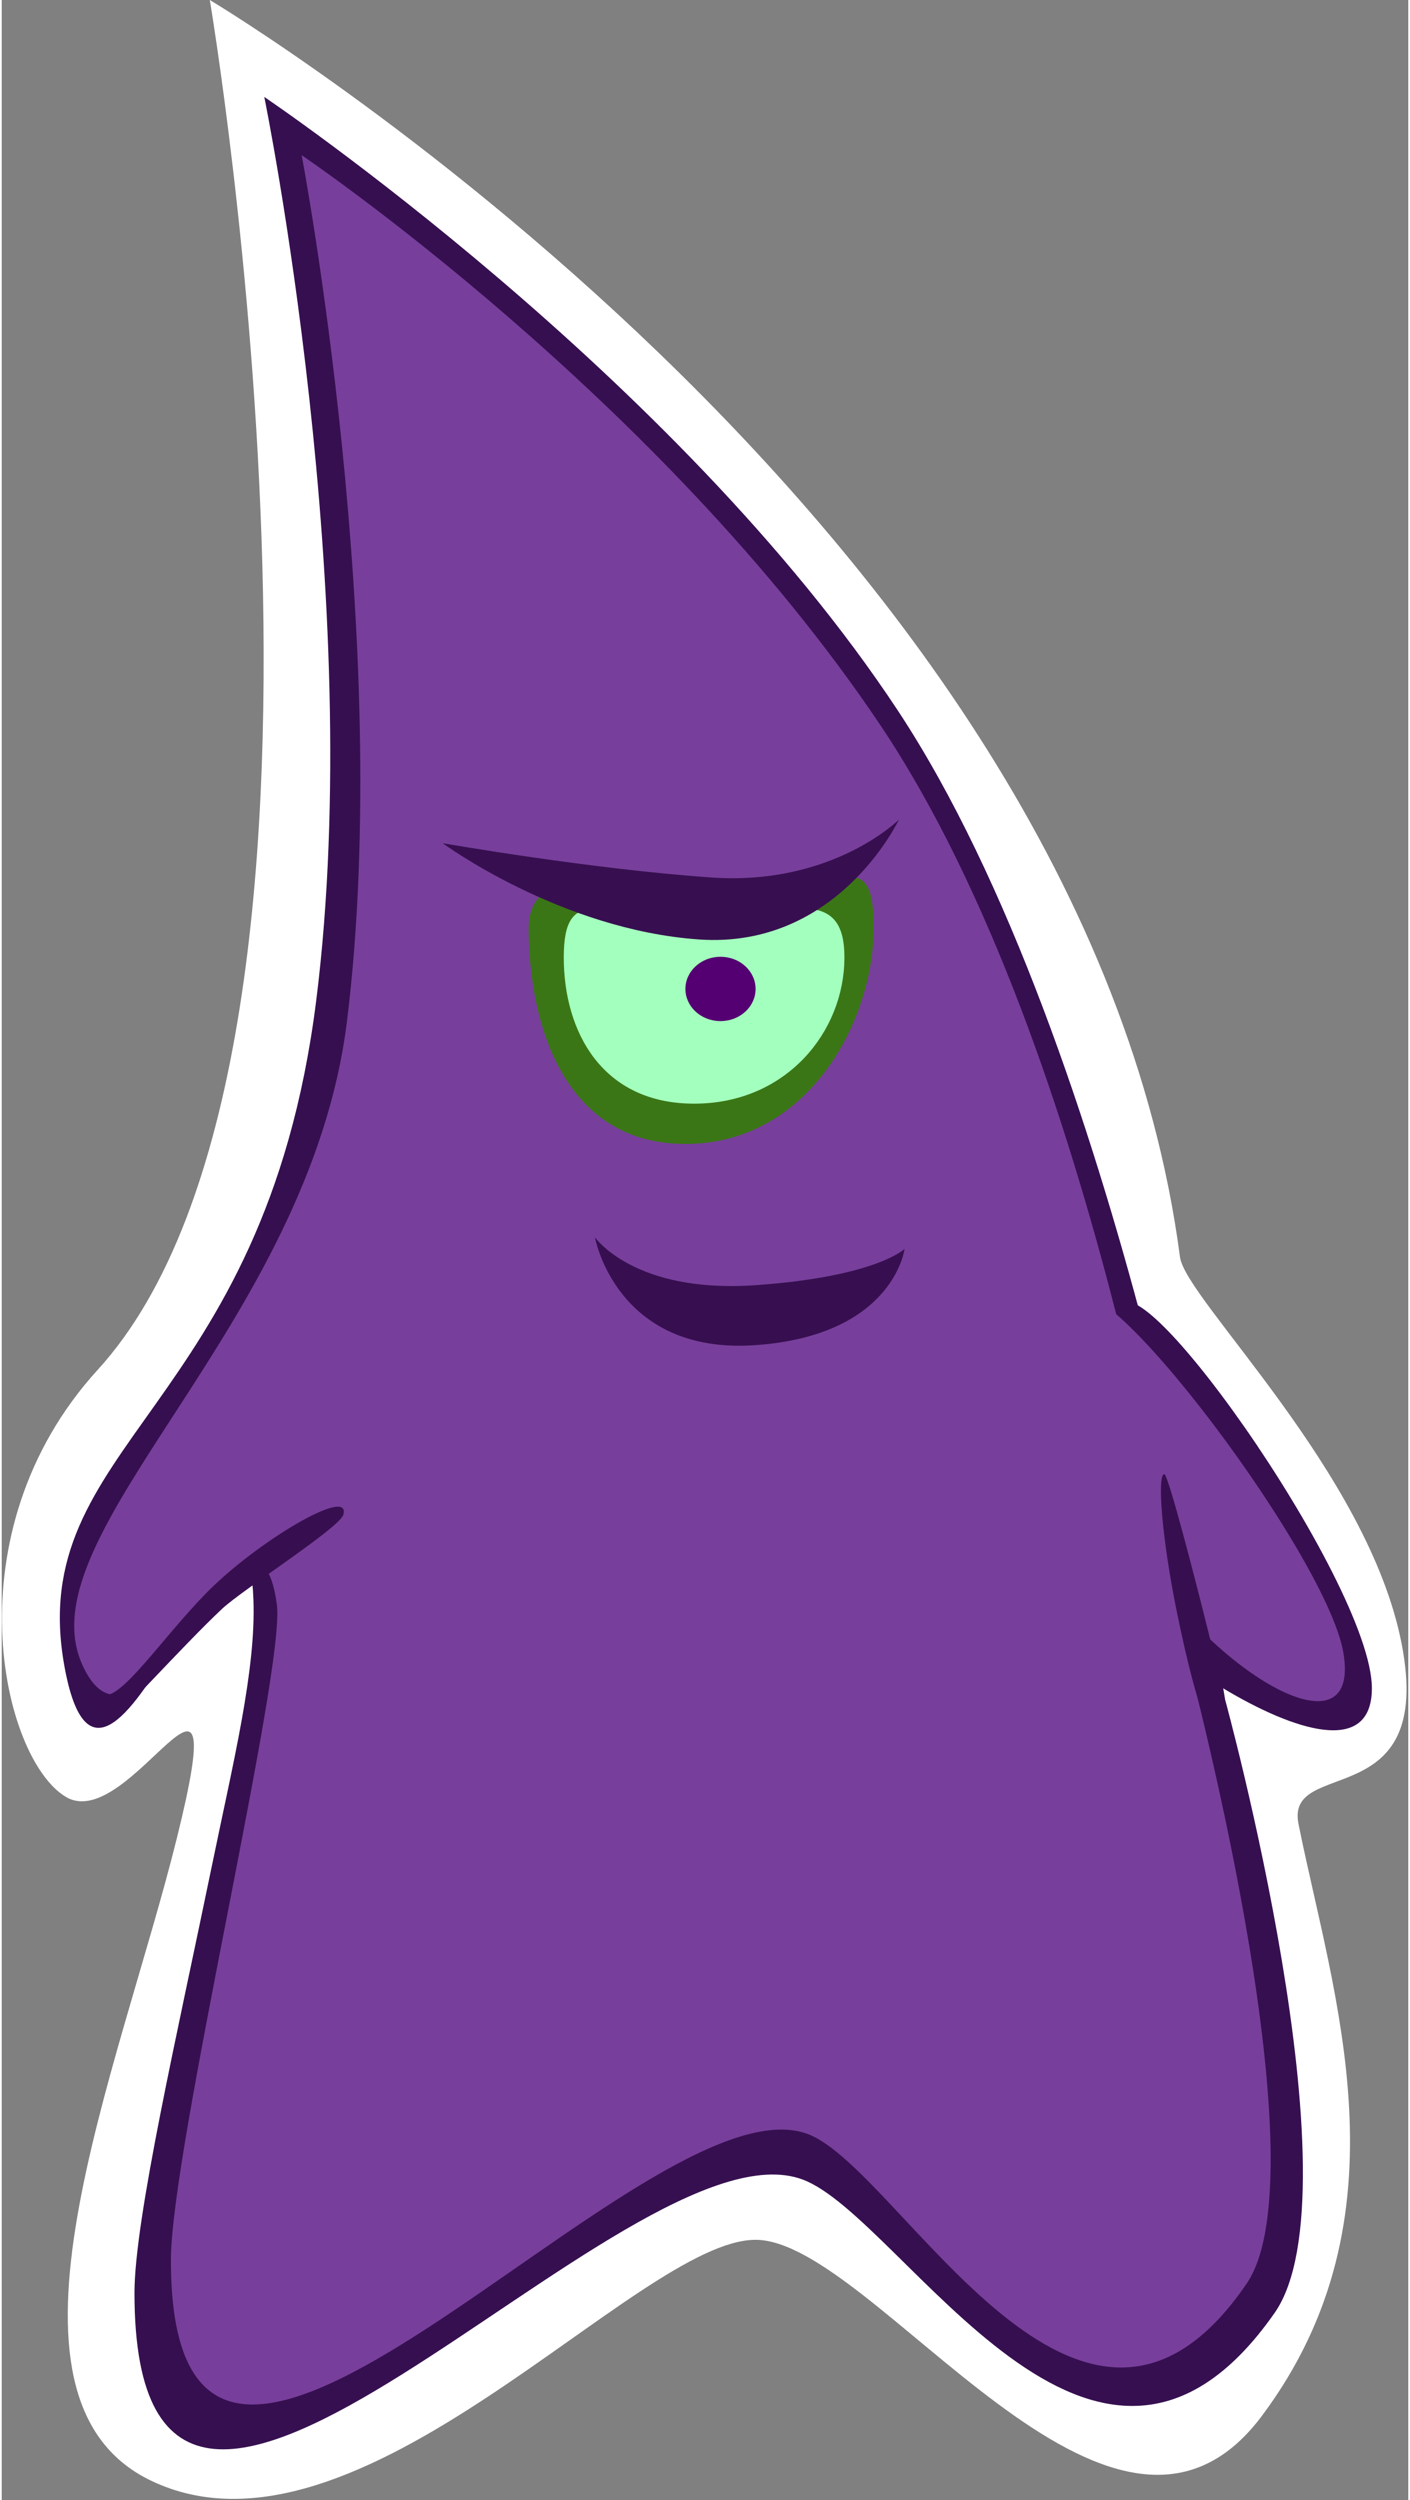 <?xml version="1.0" encoding="UTF-8" standalone="no"?>
<svg width="158px" height="280px" viewBox="0 0 689 1224" version="1.1" xmlns="http://www.w3.org/2000/svg"
>
  <rect x="0" y="0" width="689" height="1224" fill="#808080" stroke="none"/>
  <!-- Generator: Sketch 3.8.3 (29802) - http://www.bohemiancoding.com/sketch -->
  <title>Evil smile</title>
  <desc>Created with Sketch.</desc>
  <defs></defs>
  <g id="Page-1" stroke="none" stroke-width="1" fill="none" fill-rule="evenodd">
    <g id="Artboard-1" transform="translate(-141, 0)">
      <g id="Evil-smile" transform="translate(140.447, -0.549)">
        <path
            d="M32.106,880.305 C63.568,898.768 114.825,785.59 86.39,900.252 C57.955,1014.914 -10.982,1174.419 73.707,1214.989 C175.311,1263.663 311.74,1097.07 369.794,1097.07 C427.848,1097.07 544.323,1281.435 617.755,1183.38 C691.187,1085.325 652.539,977.091 635.778,893.484 C629.132,860.33 702.642,889.637 686.321,805.384 C670,721.132 580.456,636.714 577.729,615.983 C530.353,255.873 102.487,0.549 102.487,0.549 C102.487,0.549 189.443,515.674 47.595,671.127 C-25.172,750.873 0.643,861.841 32.106,880.305 Z"
            id="Oval-29" fill="#FFFFFF"></path>
        <g id="Body" transform="translate(29, 48)">
          <path
              d="M125.595,442.475 C150.423,245.375 100.165,4.57441036e-13 100.165,4.57441036e-13 C100.165,4.57441036e-13 301.911,135.851 410.585,300.505 C519.258,465.16 570.846,784.67 570.846,784.67 C570.846,784.67 636.841,1025.112 595.084,1084.849 C507.186,1210.598 413.35,1038.088 363.955,1019.581 C277.515,987.194 36.584,1287.425 36.584,1075.097 C36.584,1038.927 57.566,948.141 74.834,864.385 C84.974,815.204 96.171,769.991 94.847,735.56 C91.267,642.495 22.432,878.507 2.321,768.59 C-17.789,658.674 100.165,644.356 125.595,442.475 Z"
              id="Triangle-3-Copy-2" fill="#360F50"></path>
          <path
              d="M140.643,452.766 C163.768,266.758 118.485,28.529 118.485,28.529 C118.485,28.529 294.672,147.417 402.138,307.832 C509.603,468.247 551.295,760.095 551.295,760.095 C551.295,760.095 619.881,1014.041 581.424,1070.444 C500.471,1189.175 412.108,1014.839 366.616,997.364 C287.007,966.785 54.429,1259.468 54.429,1058.99 C54.429,1004.784 110.625,769.975 106.328,738.091 C96.21,662.999 39.555,831.74 10.914,767.282 C-17.727,702.824 122.113,601.812 140.643,452.766 Z"
              id="Triangle-3" fill="#773F9B"></path>
          <path
              d="M551.284,715.945 C561.894,731.892 555.921,770.717 569.818,779.049 C604.514,799.853 642.723,812.419 642.723,779.049 C642.723,726.814 518.253,551.488 518.253,597.352 C518.253,615.724 526.489,678.677 551.284,715.945 Z"
              id="Oval-68-Copy" fill="#370F50"></path>
          <path
              d="M532.768,718.808 C569.868,774.572 637.185,812.036 628.777,761.761 C620.369,711.487 495.484,548.324 495.484,594.188 C495.484,612.56 507.973,681.54 532.768,718.808 Z"
              id="Oval-68" fill="#773F9B"></path>
          <path
              d="M20.775,782.389 C29.953,785.156 49.349,755.385 71.545,732.644 C95.975,707.614 142.821,679.736 138.908,694.054 C137.158,700.456 89.819,730.515 79.448,740.214 C60.975,757.489 25.097,797.296 24.155,796.046 C21.742,792.847 1.495,776.578 20.775,782.389 Z"
              id="Path" fill="#370F50"></path>
          <path
              d="M547.217,741.822 C539.855,705.914 537.411,674.261 541.047,674.261 C542.963,674.261 556.499,726.844 562.438,750.755 C567.767,772.212 573.401,792.309 567.445,796.774 C561.532,801.207 566.247,803.214 565.304,801.965 C563.861,800.051 558.178,795.281 547.217,741.822 Z"
              id="Path-Copy-7" fill="#370F50"></path>
        </g>
        <g id="Eye" transform="translate(216.048, 401.099)">
          <path
              d="M119.411,159.477 C179.519,159.477 211.621,99.591 211.621,53.727 C211.621,12.153 195.86,33.508 142.268,38.011 C136.739,38.476 42.639,7.864 42.639,53.727 C42.639,99.591 59.302,159.477 119.411,159.477 Z"
              id="Oval-38" fill="#3B7616"></path>
          <path
              d="M123.707,139.757 C168.788,139.757 197.301,104.542 197.301,68.168 C197.301,31.794 168.788,47.15 123.707,47.15 C78.626,47.15 59.824,31.794 59.824,68.168 C59.824,104.542 78.626,139.757 123.707,139.757 Z"
              id="Oval-38-Copy" fill="#A3FFBD"></path>
          <ellipse id="Oval-18-Copy-4" fill="#550072" cx="136.595" cy="83.593" rx="17.185" ry="15.75"></ellipse>
          <path
              d="M92.252,31.272 C32.931,27.183 0.495,59.629 0.495,59.629 C0.495,59.629 30.296,-3.763 98.319,0.927 C166.342,5.616 224.001,48.069 224.001,48.069 C224.001,48.069 151.573,35.362 92.252,31.272 Z"
              id="Oval-20-Copy-2" fill="#370F50"
              transform="translate(112.248, 30.154) scale(-1, -1) translate(-112.248, -30.154) "></path>
        </g>
        <path
            d="M364.41,635.868 C423.731,631.778 442.812,659.369 442.812,659.369 C442.812,659.369 432.433,601.818 364.41,606.508 C296.387,611.197 291.116,653.642 291.116,653.642 C291.116,653.642 305.089,639.957 364.41,635.868 Z"
            id="Mouth" fill="#370F50"
            transform="translate(366.964, 632.802) scale(-1, -1) translate(-366.964, -632.802) "></path>
      </g>
    </g>
  </g>
</svg>

